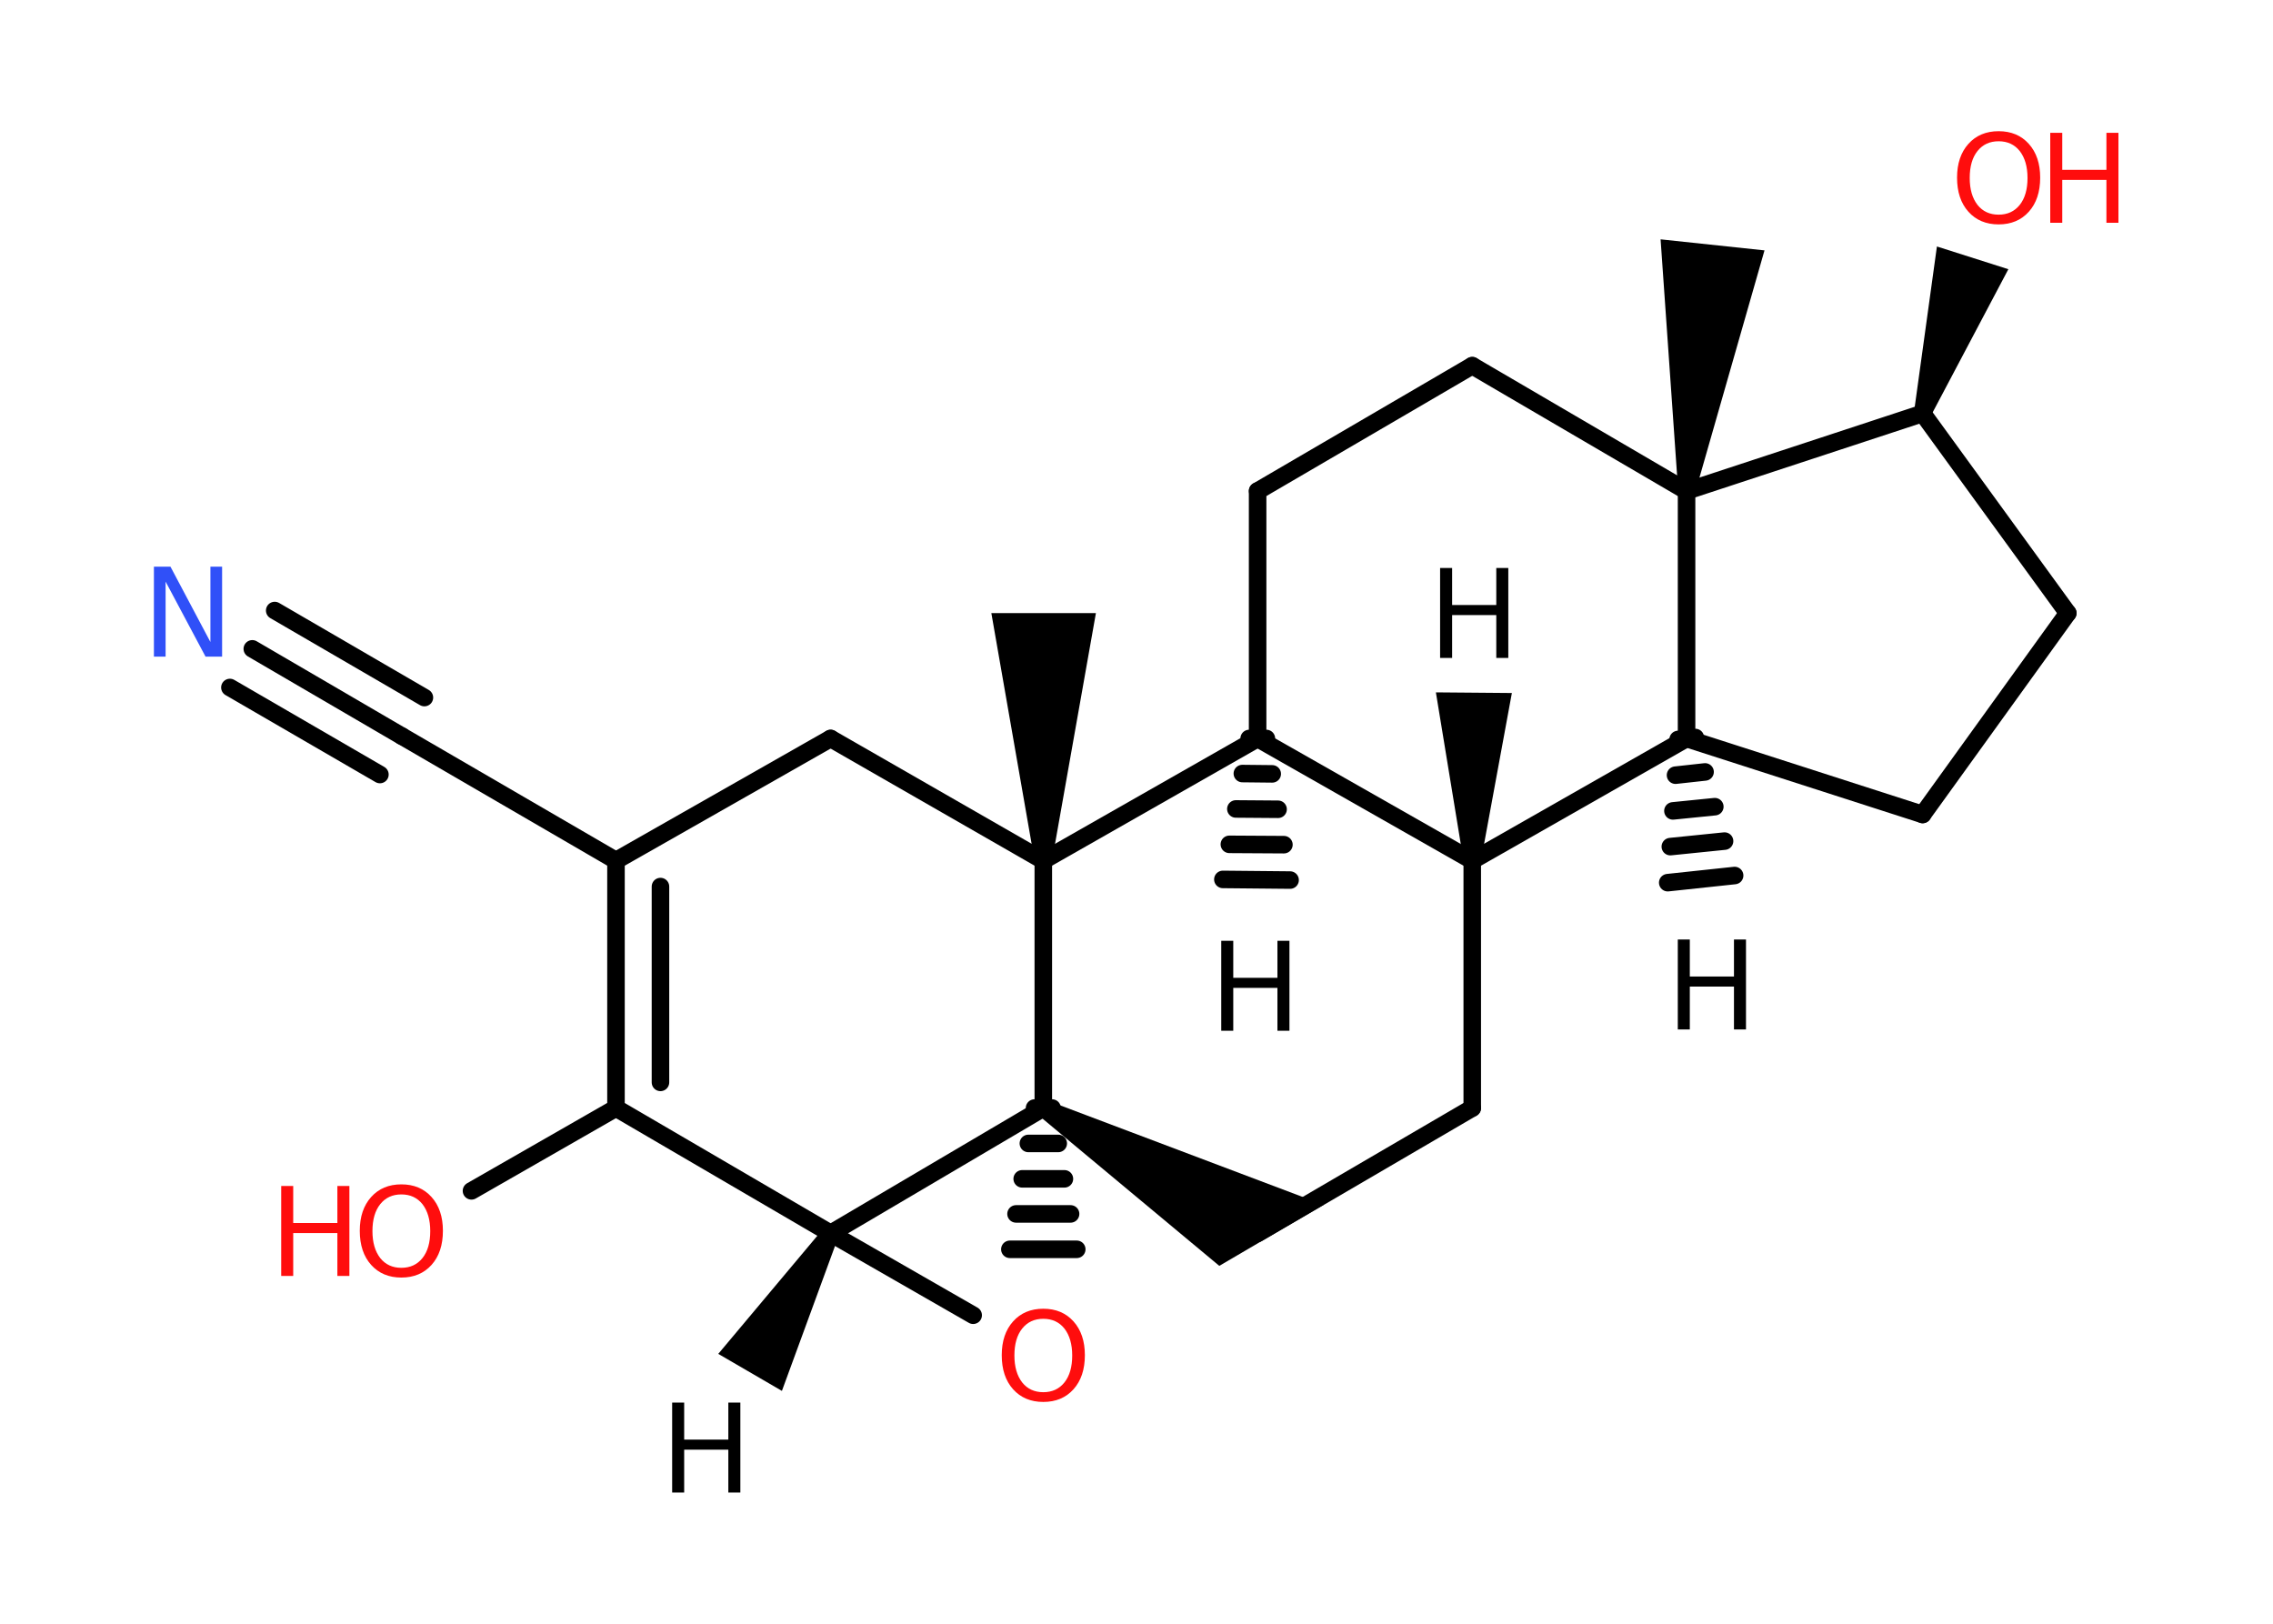 <?xml version='1.0' encoding='UTF-8'?>
<!DOCTYPE svg PUBLIC "-//W3C//DTD SVG 1.1//EN" "http://www.w3.org/Graphics/SVG/1.1/DTD/svg11.dtd">
<svg version='1.2' xmlns='http://www.w3.org/2000/svg' xmlns:xlink='http://www.w3.org/1999/xlink' width='70.0mm' height='50.0mm' viewBox='0 0 70.0 50.0'>
  <desc>Generated by the Chemistry Development Kit (http://github.com/cdk)</desc>
  <g stroke-linecap='round' stroke-linejoin='round' stroke='#000000' stroke-width='.54' fill='#000000'>
    <rect x='.0' y='.0' width='70.0' height='50.0' fill='#FFFFFF' stroke='none'/>
    <g id='mol1' class='mol'>
      <path id='mol1bnd1' class='bond' d='M25.81 38.11l-.46 -.27l-3.23 3.85l.98 .57l.98 .57z' stroke='none'/>
      <line id='mol1bnd2' class='bond' x1='25.58' y1='37.98' x2='29.97' y2='40.5'/>
      <g id='mol1bnd3' class='bond'>
        <line x1='32.4' y1='34.12' x2='31.86' y2='34.12'/>
        <line x1='32.59' y1='35.21' x2='31.67' y2='35.21'/>
        <line x1='32.78' y1='36.3' x2='31.48' y2='36.3'/>
        <line x1='32.97' y1='37.38' x2='31.29' y2='37.38'/>
        <line x1='33.16' y1='38.47' x2='31.1' y2='38.47'/>
      </g>
      <line id='mol1bnd4' class='bond' x1='25.58' y1='37.98' x2='32.13' y2='34.12'/>
      <path id='mol1bnd5' class='bond' d='M32.26 33.89l-.27 .46l5.56 4.63l1.45 -.85l1.76 -1.03z' stroke='none'/>
      <line id='mol1bnd6' class='bond' x1='38.73' y1='37.98' x2='45.34' y2='34.12'/>
      <line id='mol1bnd7' class='bond' x1='45.34' y1='34.12' x2='45.34' y2='26.5'/>
      <path id='mol1bnd8' class='bond' d='M45.07 26.5h.54l.95 -5.16l-1.17 -.01l-1.17 -.01z' stroke='none'/>
      <line id='mol1bnd9' class='bond' x1='45.34' y1='26.5' x2='51.94' y2='22.74'/>
      <g id='mol1bnd10' class='bond'>
        <line x1='52.21' y1='22.71' x2='51.68' y2='22.77'/>
        <line x1='52.51' y1='23.77' x2='51.6' y2='23.87'/>
        <line x1='52.81' y1='24.84' x2='51.52' y2='24.97'/>
        <line x1='53.11' y1='25.9' x2='51.44' y2='26.07'/>
        <line x1='53.42' y1='26.96' x2='51.36' y2='27.18'/>
      </g>
      <line id='mol1bnd11' class='bond' x1='51.94' y1='22.74' x2='59.21' y2='25.08'/>
      <line id='mol1bnd12' class='bond' x1='59.21' y1='25.08' x2='63.68' y2='18.88'/>
      <line id='mol1bnd13' class='bond' x1='63.68' y1='18.88' x2='59.21' y2='12.73'/>
      <path id='mol1bnd14' class='bond' d='M58.95 12.65l.51 .16l2.39 -4.52l-1.1 -.35l-1.1 -.35z' stroke='none'/>
      <line id='mol1bnd15' class='bond' x1='59.21' y1='12.73' x2='51.94' y2='15.12'/>
      <line id='mol1bnd16' class='bond' x1='51.94' y1='22.74' x2='51.94' y2='15.12'/>
      <path id='mol1bnd17' class='bond' d='M51.68 15.09l.53 .06l2.13 -7.44l-1.6 -.17l-1.6 -.17z' stroke='none'/>
      <line id='mol1bnd18' class='bond' x1='51.94' y1='15.12' x2='45.34' y2='11.26'/>
      <line id='mol1bnd19' class='bond' x1='45.34' y1='11.26' x2='38.73' y2='15.12'/>
      <line id='mol1bnd20' class='bond' x1='38.73' y1='15.12' x2='38.73' y2='22.74'/>
      <line id='mol1bnd21' class='bond' x1='45.34' y1='26.5' x2='38.73' y2='22.74'/>
      <g id='mol1bnd22' class='bond'>
        <line x1='39.0' y1='22.74' x2='38.47' y2='22.74'/>
        <line x1='39.18' y1='23.83' x2='38.26' y2='23.82'/>
        <line x1='39.36' y1='24.92' x2='38.06' y2='24.91'/>
        <line x1='39.54' y1='26.01' x2='37.86' y2='26.0'/>
        <line x1='39.73' y1='27.1' x2='37.66' y2='27.08'/>
      </g>
      <line id='mol1bnd23' class='bond' x1='38.73' y1='22.74' x2='32.13' y2='26.5'/>
      <line id='mol1bnd24' class='bond' x1='32.13' y1='34.12' x2='32.13' y2='26.5'/>
      <path id='mol1bnd25' class='bond' d='M31.86 26.5h.54l1.35 -7.62h-1.61h-1.61z' stroke='none'/>
      <line id='mol1bnd26' class='bond' x1='32.13' y1='26.5' x2='25.58' y2='22.74'/>
      <line id='mol1bnd27' class='bond' x1='25.58' y1='22.74' x2='18.97' y2='26.5'/>
      <line id='mol1bnd28' class='bond' x1='18.97' y1='26.5' x2='12.38' y2='22.67'/>
      <g id='mol1bnd29' class='bond'>
        <line x1='12.38' y1='22.67' x2='7.77' y2='19.98'/>
        <line x1='11.7' y1='23.85' x2='7.08' y2='21.17'/>
        <line x1='13.07' y1='21.48' x2='8.46' y2='18.8'/>
      </g>
      <g id='mol1bnd30' class='bond'>
        <line x1='18.97' y1='26.5' x2='18.97' y2='34.12'/>
        <line x1='20.34' y1='27.3' x2='20.34' y2='33.33'/>
      </g>
      <line id='mol1bnd31' class='bond' x1='25.58' y1='37.98' x2='18.97' y2='34.12'/>
      <line id='mol1bnd32' class='bond' x1='18.97' y1='34.12' x2='14.52' y2='36.67'/>
      <path id='mol1atm1' class='atom' d='M20.7 43.19h.37v1.14h1.36v-1.14h.37v2.77h-.37v-1.32h-1.36v1.32h-.37v-2.77z' stroke='none'/>
      <path id='mol1atm3' class='atom' d='M32.13 40.61q-.41 .0 -.65 .3q-.24 .3 -.24 .83q.0 .52 .24 .83q.24 .3 .65 .3q.41 .0 .65 -.3q.24 -.3 .24 -.83q.0 -.52 -.24 -.83q-.24 -.3 -.65 -.3zM32.13 40.3q.58 .0 .93 .39q.35 .39 .35 1.04q.0 .66 -.35 1.05q-.35 .39 -.93 .39q-.58 .0 -.93 -.39q-.35 -.39 -.35 -1.05q.0 -.65 .35 -1.04q.35 -.39 .93 -.39z' stroke='none' fill='#FF0D0D'/>
      <path id='mol1atm8' class='atom' d='M44.35 17.49h.37v1.14h1.36v-1.14h.37v2.77h-.37v-1.32h-1.36v1.32h-.37v-2.77z' stroke='none'/>
      <path id='mol1atm10' class='atom' d='M51.67 28.93h.37v1.14h1.36v-1.14h.37v2.77h-.37v-1.32h-1.36v1.32h-.37v-2.77z' stroke='none'/>
      <g id='mol1atm14' class='atom'>
        <path d='M61.55 4.35q-.41 .0 -.65 .3q-.24 .3 -.24 .83q.0 .52 .24 .83q.24 .3 .65 .3q.41 .0 .65 -.3q.24 -.3 .24 -.83q.0 -.52 -.24 -.83q-.24 -.3 -.65 -.3zM61.55 4.04q.58 .0 .93 .39q.35 .39 .35 1.04q.0 .66 -.35 1.05q-.35 .39 -.93 .39q-.58 .0 -.93 -.39q-.35 -.39 -.35 -1.05q.0 -.65 .35 -1.04q.35 -.39 .93 -.39z' stroke='none' fill='#FF0D0D'/>
        <path d='M63.14 4.09h.37v1.14h1.36v-1.14h.37v2.77h-.37v-1.32h-1.36v1.32h-.37v-2.77z' stroke='none' fill='#FF0D0D'/>
      </g>
      <path id='mol1atm20' class='atom' d='M37.61 28.97h.37v1.14h1.36v-1.14h.37v2.77h-.37v-1.32h-1.36v1.32h-.37v-2.77z' stroke='none'/>
      <path id='mol1atm26' class='atom' d='M4.75 17.45h.5l1.23 2.32v-2.32h.36v2.77h-.51l-1.23 -2.31v2.31h-.36v-2.77z' stroke='none' fill='#3050F8'/>
      <g id='mol1atm28' class='atom'>
        <path d='M12.36 36.78q-.41 .0 -.65 .3q-.24 .3 -.24 .83q.0 .52 .24 .83q.24 .3 .65 .3q.41 .0 .65 -.3q.24 -.3 .24 -.83q.0 -.52 -.24 -.83q-.24 -.3 -.65 -.3zM12.36 36.47q.58 .0 .93 .39q.35 .39 .35 1.04q.0 .66 -.35 1.05q-.35 .39 -.93 .39q-.58 .0 -.93 -.39q-.35 -.39 -.35 -1.05q.0 -.65 .35 -1.04q.35 -.39 .93 -.39z' stroke='none' fill='#FF0D0D'/>
        <path d='M8.66 36.52h.37v1.14h1.36v-1.14h.37v2.77h-.37v-1.32h-1.36v1.32h-.37v-2.77z' stroke='none' fill='#FF0D0D'/>
      </g>
    </g>
  </g>
</svg>
